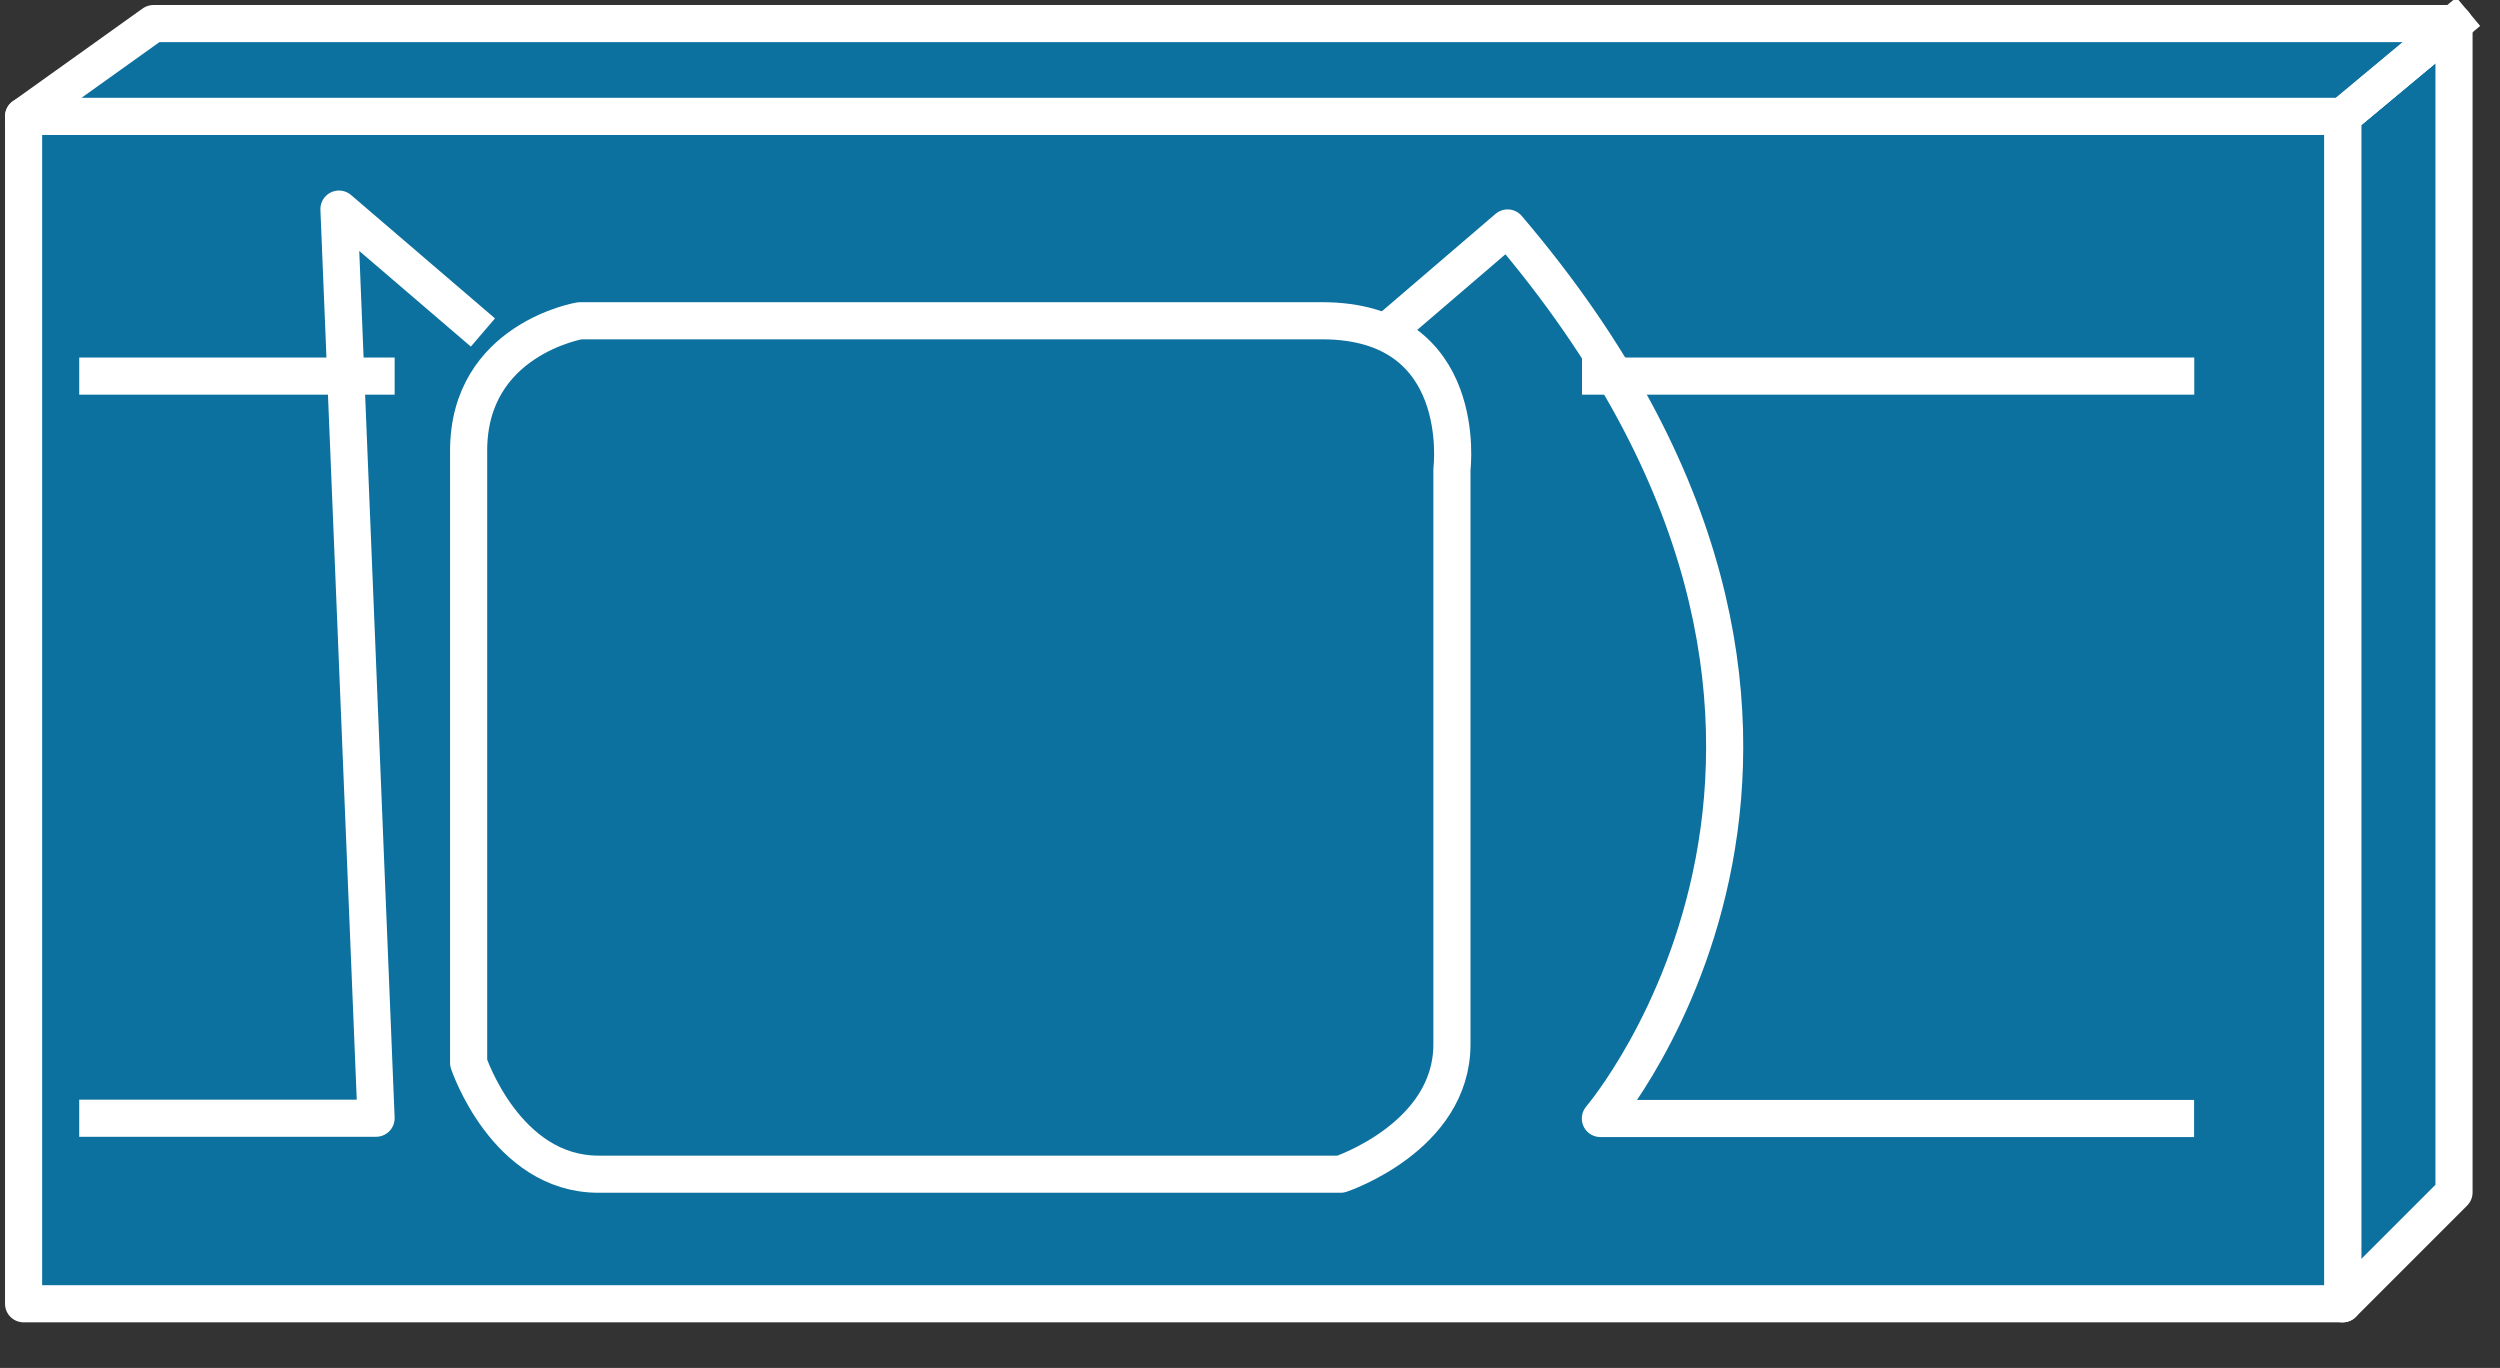 <svg xmlns="http://www.w3.org/2000/svg" xmlns:xlink="http://www.w3.org/1999/xlink" viewBox="0 0 53 29" fill="#fff" fill-rule="evenodd" stroke="#000" stroke-linecap="round" stroke-linejoin="round"><rect x="0" y="0" width="53" height="29" fill="#333333" stroke="none"/><style><![CDATA[.B{stroke:#fff}.C{stroke-linejoin:miter}.D{stroke-width:.787}.E{stroke:none}.F{stroke-linecap:square}]]></style><use xlink:href="#A" x=".5" y=".5"/><symbol id="A" overflow="visible"><g fill="#0c719f" class="B C D"><path d="M51.525 24.779V0l-2.36 1.967v25.173l2.36-2.36z"/><path d="M49.165 27.14V1.967H0V27.14h49.165z"/><path d="M51.525 0H2.753L0 1.967h49.165L51.525 0z"/></g><path d="M51.525 0l-2.36 1.967z" fill="#000" class="E"/><path d="M51.525 0l-2.36 1.967M28.708 6.693l2.753-2.36c9.046 10.62 1.967 18.879 1.967 18.879h12.193M9.439 6.293l-2.753-2.36.787 19.273h-5.9" fill="none" class="B C D F"/><use xlink:href="#C" fill="#0c719f" class="E"/><use xlink:href="#C" fill="none" class="B C D"/><path d="M45.625 7.473H33.432z" fill="#000" class="E"/><path d="M45.625 7.473H33.432" fill="none" class="B C D F"/><path d="M7.473 7.473h-5.9z" fill="#000" class="E"/><path d="M7.473 7.473h-5.9" fill="none" class="B C D F"/></symbol><defs ><path id="C" d="M9.435 9.053c0-2.36 2.36-2.753 2.36-2.753h15.733c3.147 0 2.753 3.147 2.753 3.147v12.193c0 1.967-2.36 2.753-2.36 2.753H12.188c-1.967 0-2.753-2.36-2.753-2.36z"/></defs></svg>